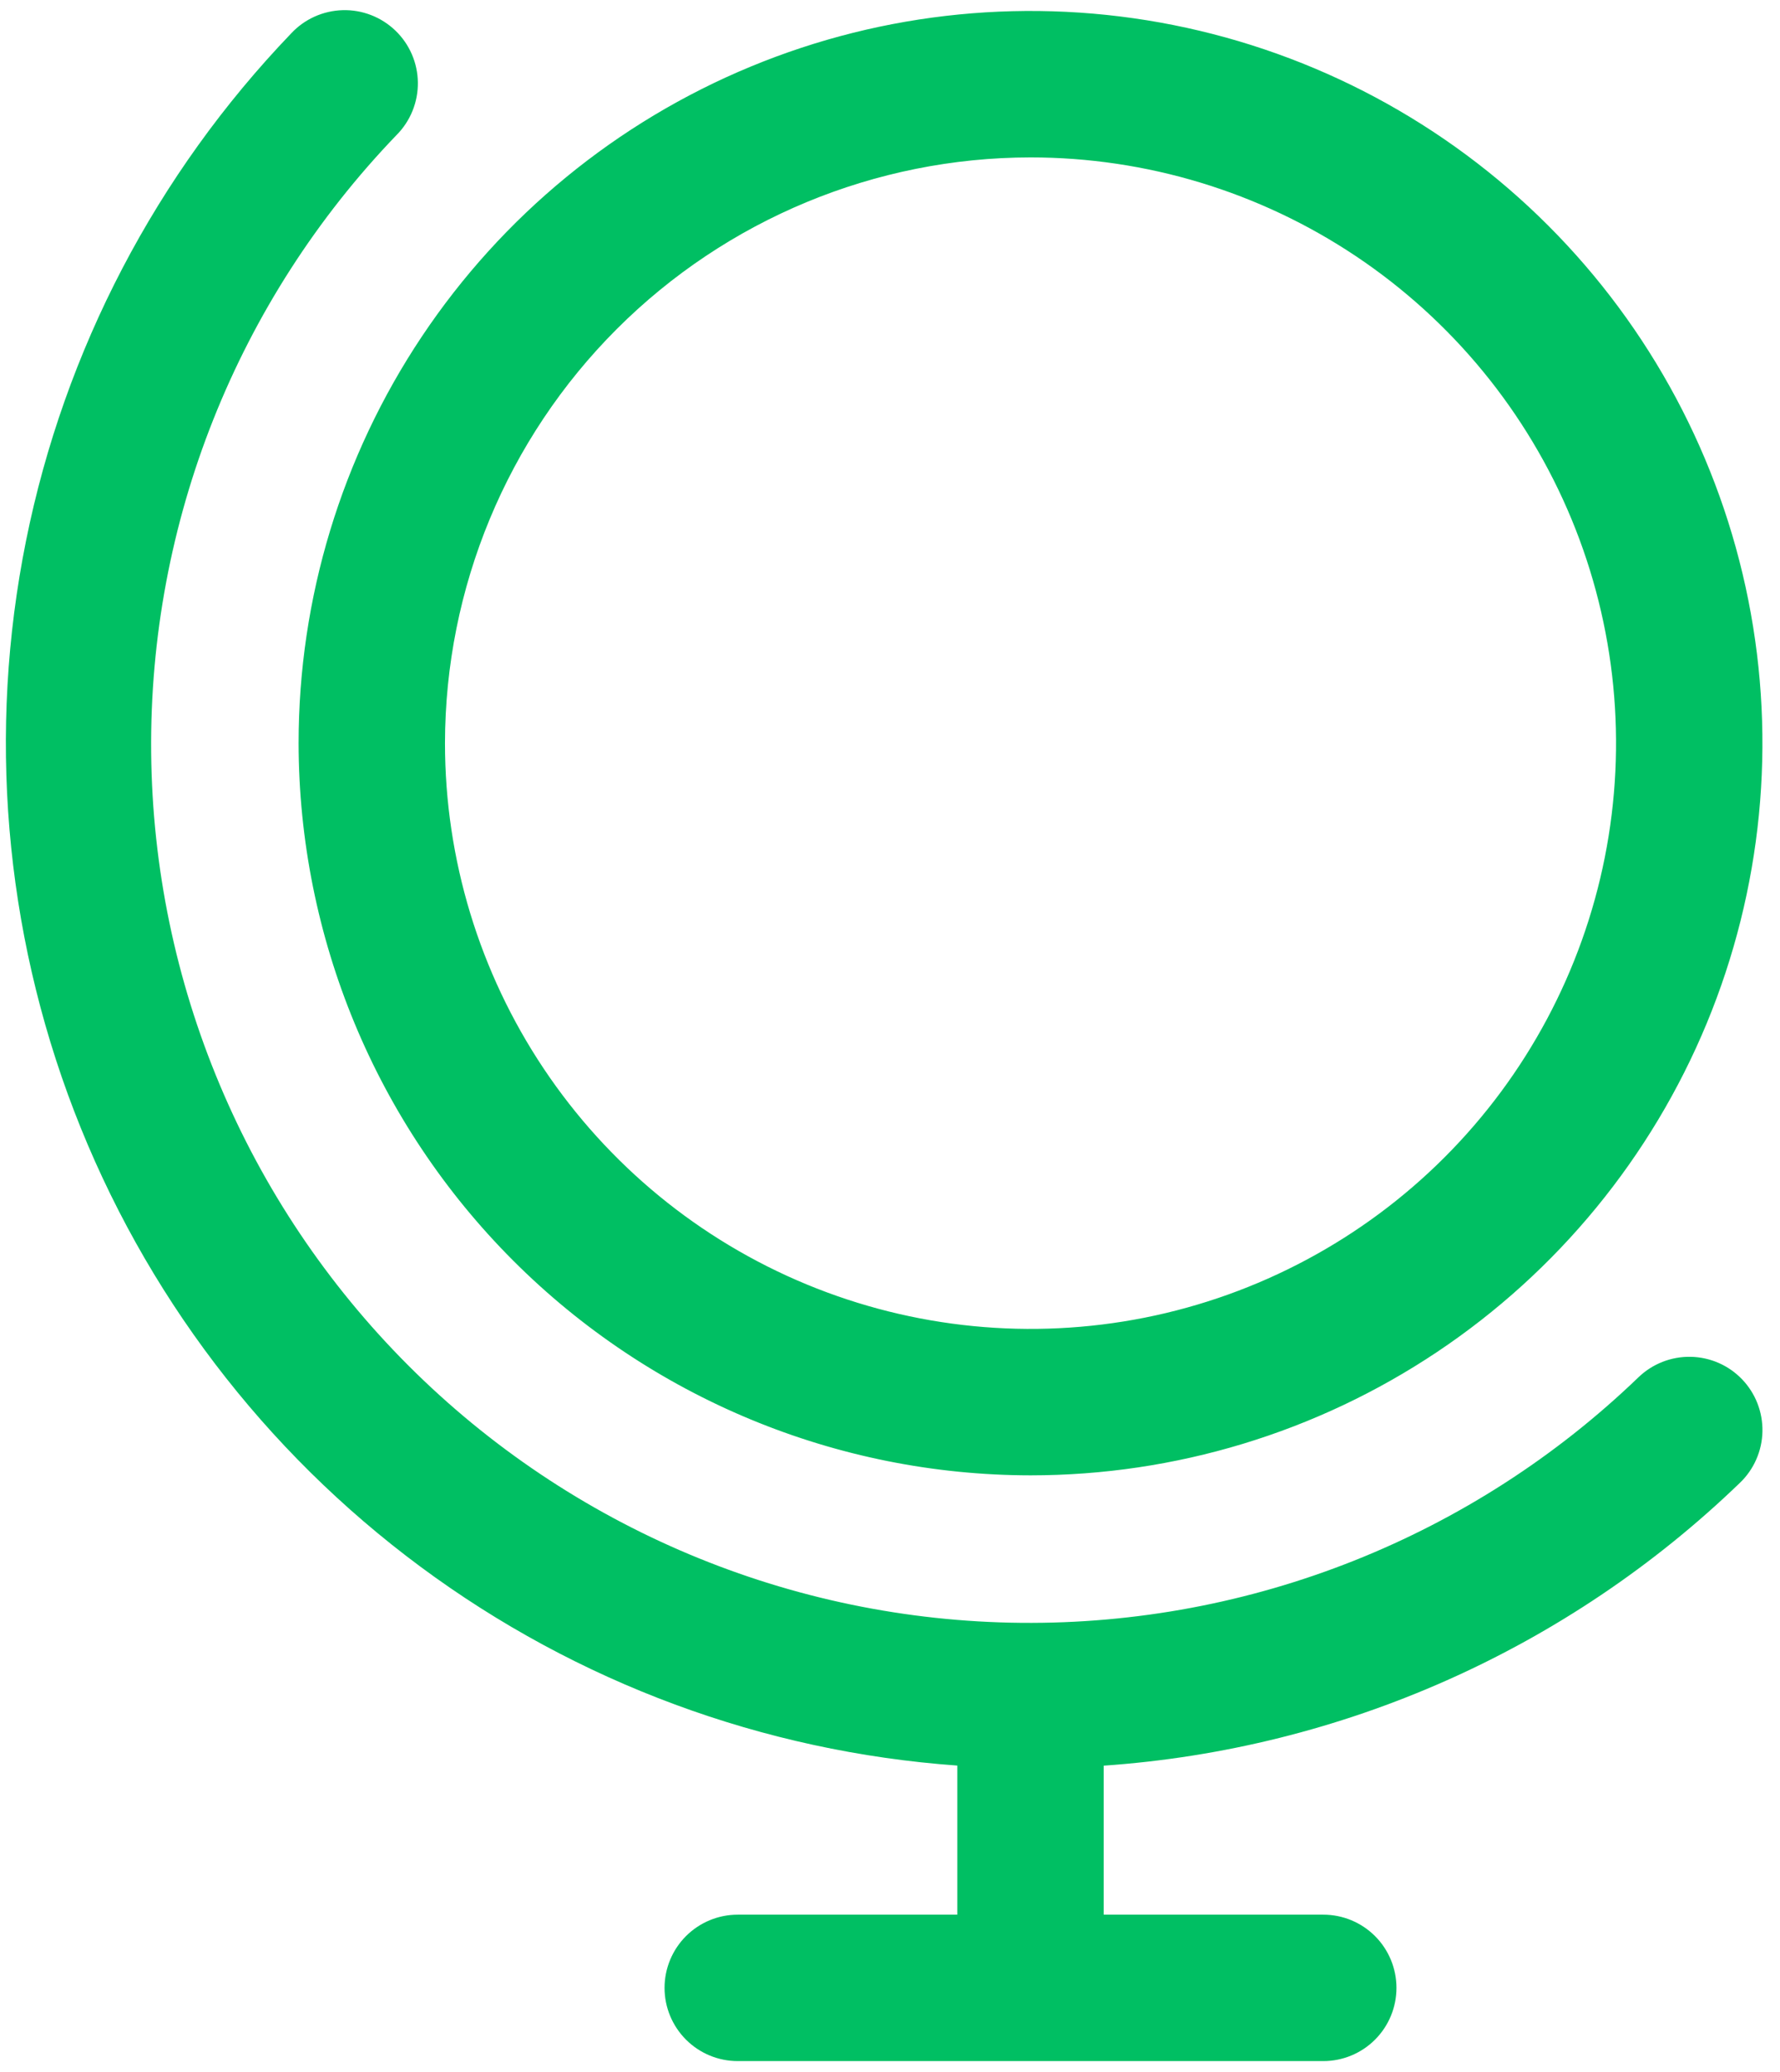 <svg width="55" height="64" viewBox="0 0 76 88" fill="none" xmlns="http://www.w3.org/2000/svg">
<path d="M43.999 62.75C50.18 62.75 56.222 60.917 61.361 57.483C66.5 54.05 70.505 49.169 72.871 43.459C75.236 37.749 75.855 31.465 74.649 25.403C73.443 19.341 70.467 13.773 66.097 9.403C61.726 5.032 56.158 2.056 50.096 0.85C44.034 -0.355 37.751 0.263 32.041 2.629C26.33 4.994 21.45 8.999 18.016 14.138C14.582 19.277 12.749 25.319 12.749 31.5C12.759 39.785 16.054 47.728 21.913 53.587C27.771 59.445 35.714 62.741 43.999 62.75ZM43.999 6.5C48.944 6.5 53.777 7.966 57.889 10.713C62 13.46 65.204 17.365 67.096 21.933C68.989 26.501 69.484 31.528 68.519 36.377C67.554 41.227 65.173 45.681 61.677 49.178C58.181 52.674 53.726 55.055 48.877 56.02C44.027 56.984 39 56.489 34.432 54.597C29.864 52.705 25.96 49.5 23.213 45.389C20.466 41.278 18.999 36.444 18.999 31.5C19.007 24.872 21.643 18.517 26.33 13.83C31.017 9.143 37.371 6.507 43.999 6.5ZM74.378 58.648C74.663 58.944 74.887 59.294 75.036 59.676C75.186 60.059 75.258 60.467 75.25 60.878C75.242 61.289 75.153 61.694 74.987 62.07C74.823 62.446 74.585 62.786 74.288 63.07C66.934 70.162 57.316 74.436 47.124 75.141V81.5H56.499C57.328 81.5 58.123 81.829 58.709 82.415C59.295 83.001 59.624 83.796 59.624 84.625C59.624 85.454 59.295 86.249 58.709 86.835C58.123 87.421 57.328 87.75 56.499 87.75H31.499C30.671 87.75 29.876 87.421 29.29 86.835C28.704 86.249 28.374 85.454 28.374 84.625C28.374 83.796 28.704 83.001 29.29 82.415C29.876 81.829 30.671 81.5 31.499 81.5H40.874V75.137C32.586 74.543 24.638 71.601 17.961 66.656C11.283 61.71 6.152 54.965 3.168 47.21C0.184 39.455 -0.529 31.01 1.111 22.864C2.751 14.718 6.676 7.207 12.429 1.211C12.711 0.907 13.051 0.663 13.429 0.492C13.807 0.322 14.214 0.228 14.629 0.216C15.043 0.204 15.456 0.275 15.842 0.425C16.229 0.574 16.582 0.799 16.881 1.086C17.18 1.373 17.419 1.716 17.584 2.097C17.749 2.477 17.836 2.886 17.841 3.301C17.847 3.715 17.769 4.126 17.614 4.511C17.459 4.895 17.229 5.245 16.937 5.539C10.125 12.615 6.361 22.081 6.454 31.903C6.547 41.725 10.491 51.118 17.436 58.063C24.381 65.009 33.774 68.952 43.596 69.045C53.418 69.139 62.884 65.375 69.96 58.562C70.558 57.988 71.359 57.675 72.187 57.691C73.016 57.707 73.804 58.051 74.378 58.648Z" fill="#00BF63"/>
</svg>
